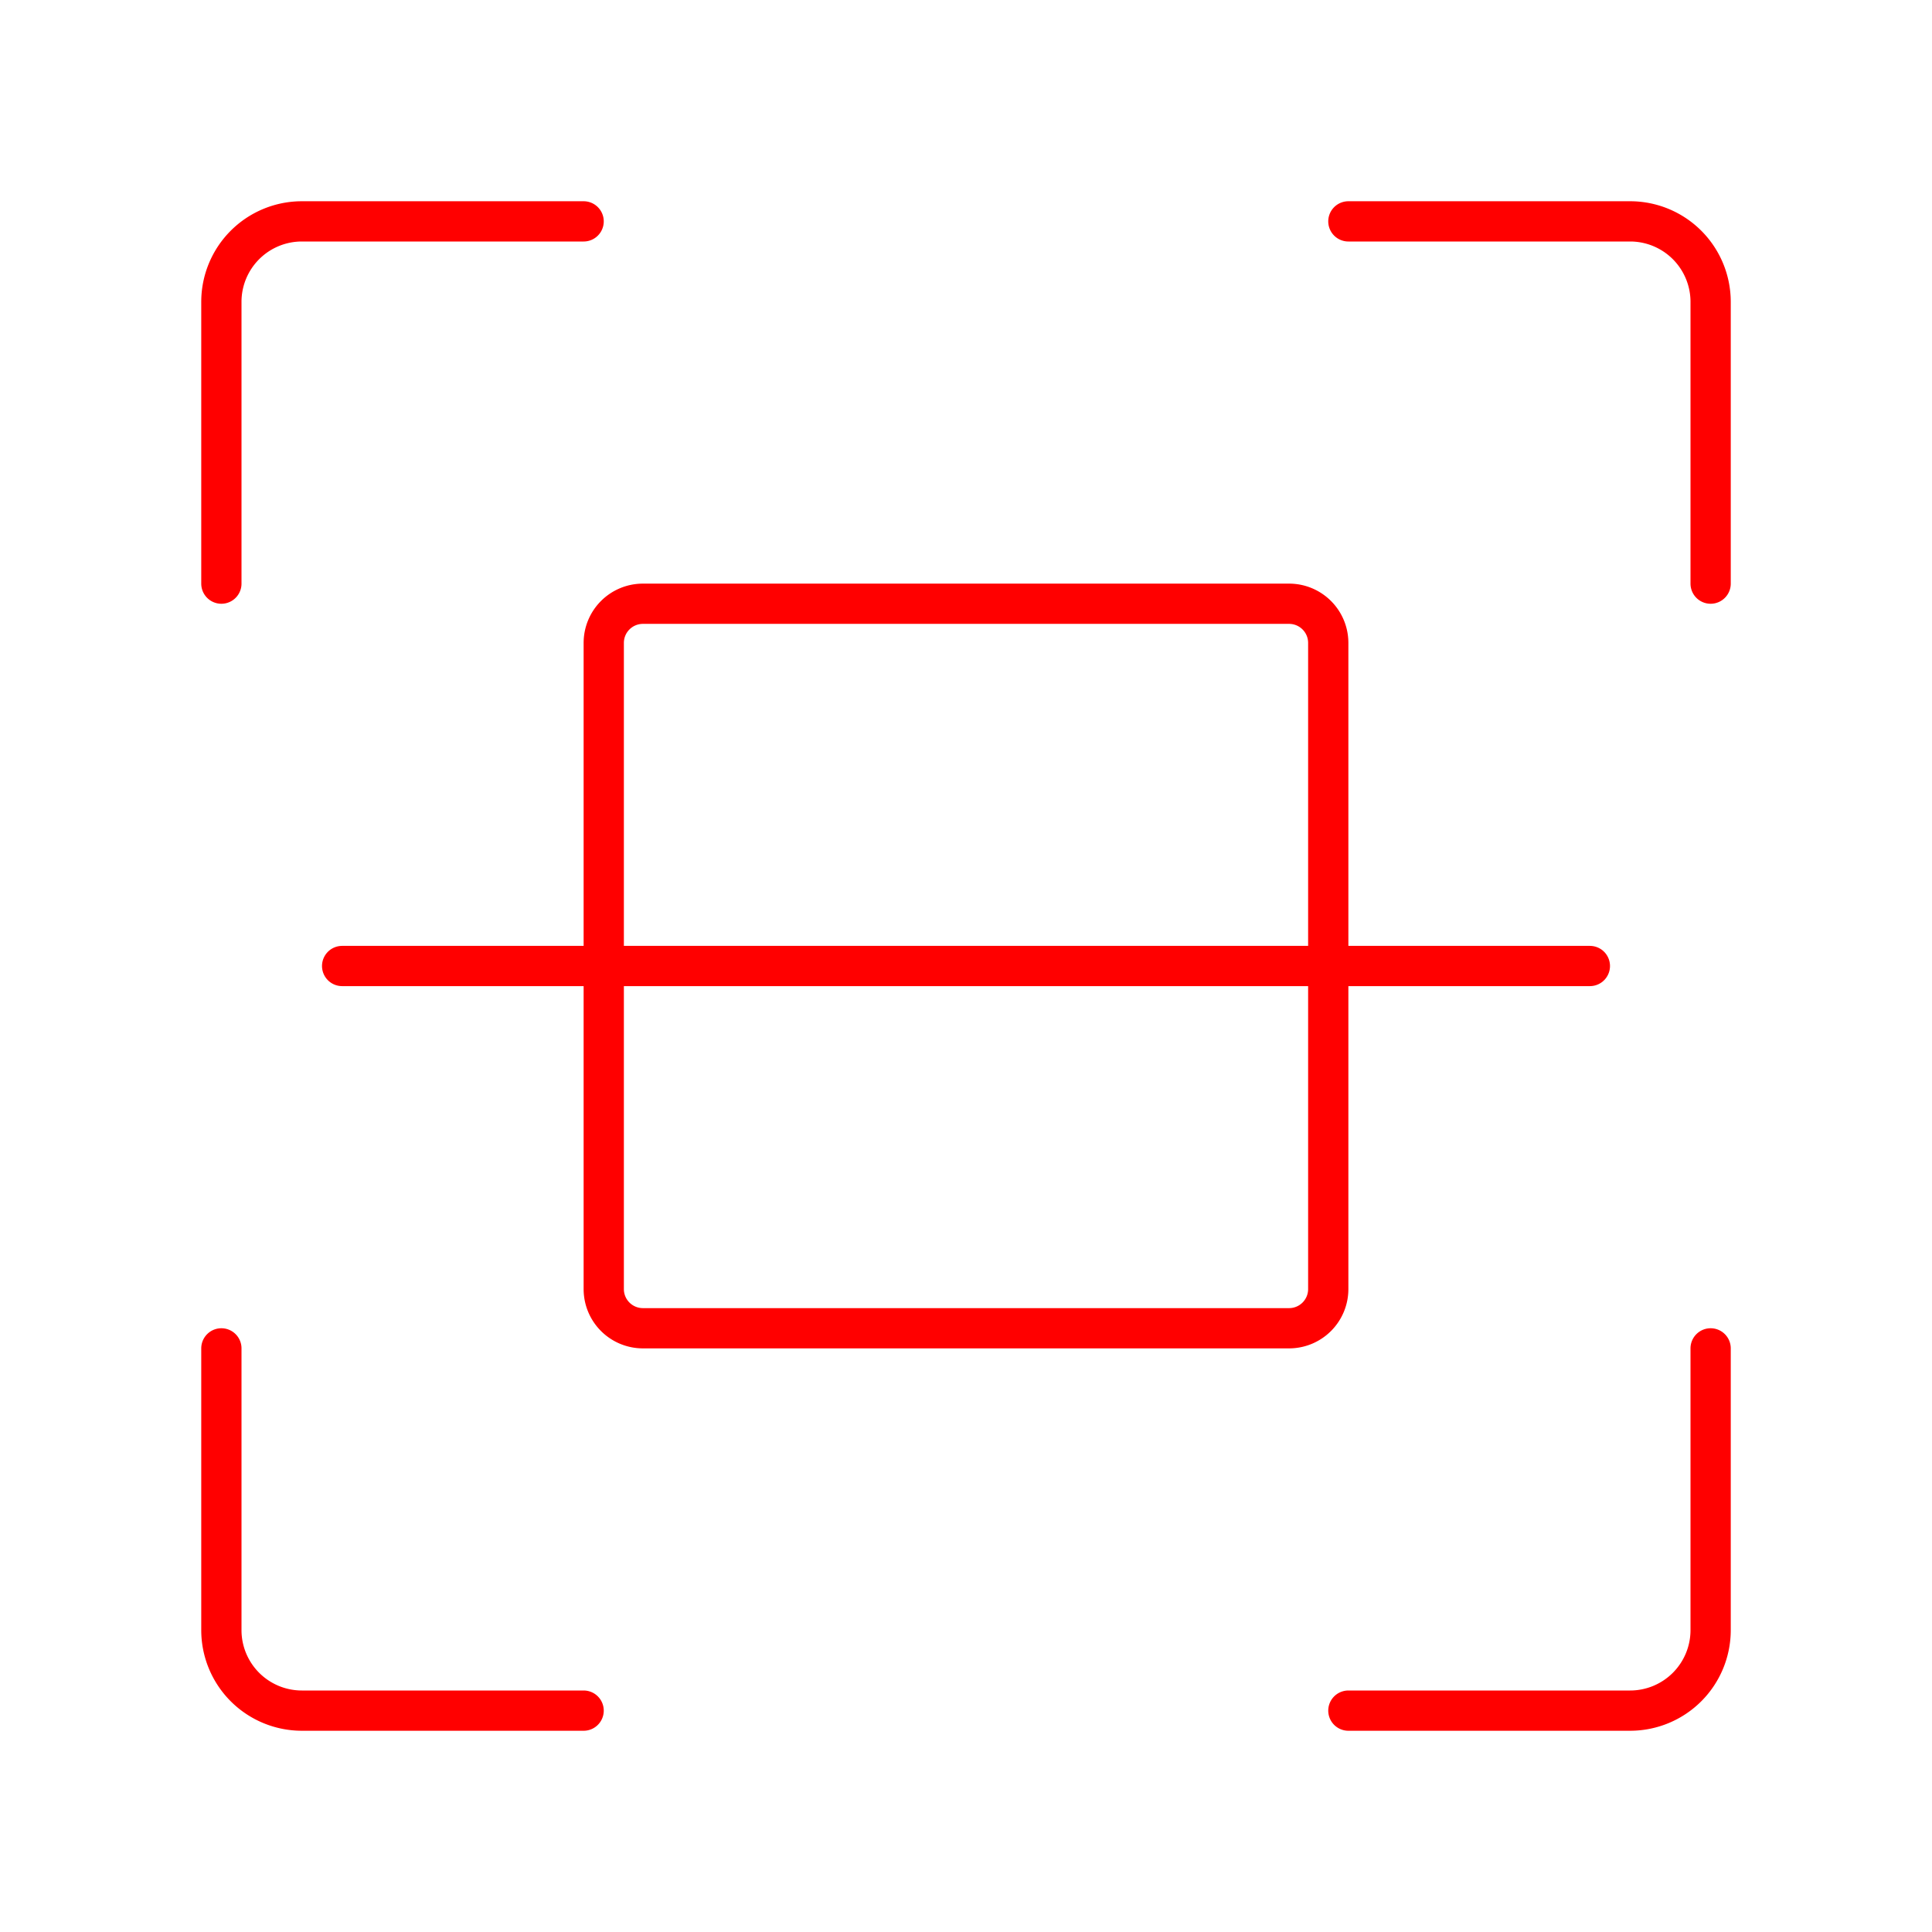 <svg xmlns="http://www.w3.org/2000/svg" viewBox="0 0 48 48"><defs><style>.a{fill:none;stroke:#FF0000;stroke-linecap:round;stroke-linejoin:round;}</style></defs><path class="a" d="M32.027,15H15.973a.973.973,0,0,0-.973.973V32.027a.973.973,0,0,0,.973.973H32.027A.973.973,0,0,0,33,32.027V15.973A.973.973,0,0,0,32.027,15Z"/><line class="a" x1="8.5" y1="24" x2="39.5" y2="24"/><path class="a" d="M14.5,5.5h-7a2,2,0,0,0-2,2v7"/><path class="a" d="M42.5,14.5v-7a2,2,0,0,0-2-2h-7"/><path class="a" d="M33.5,42.5h7a2,2,0,0,0,2-2v-7"/><path class="a" d="M5.5,33.5v7a2,2,0,0,0,2,2h7"/></svg>